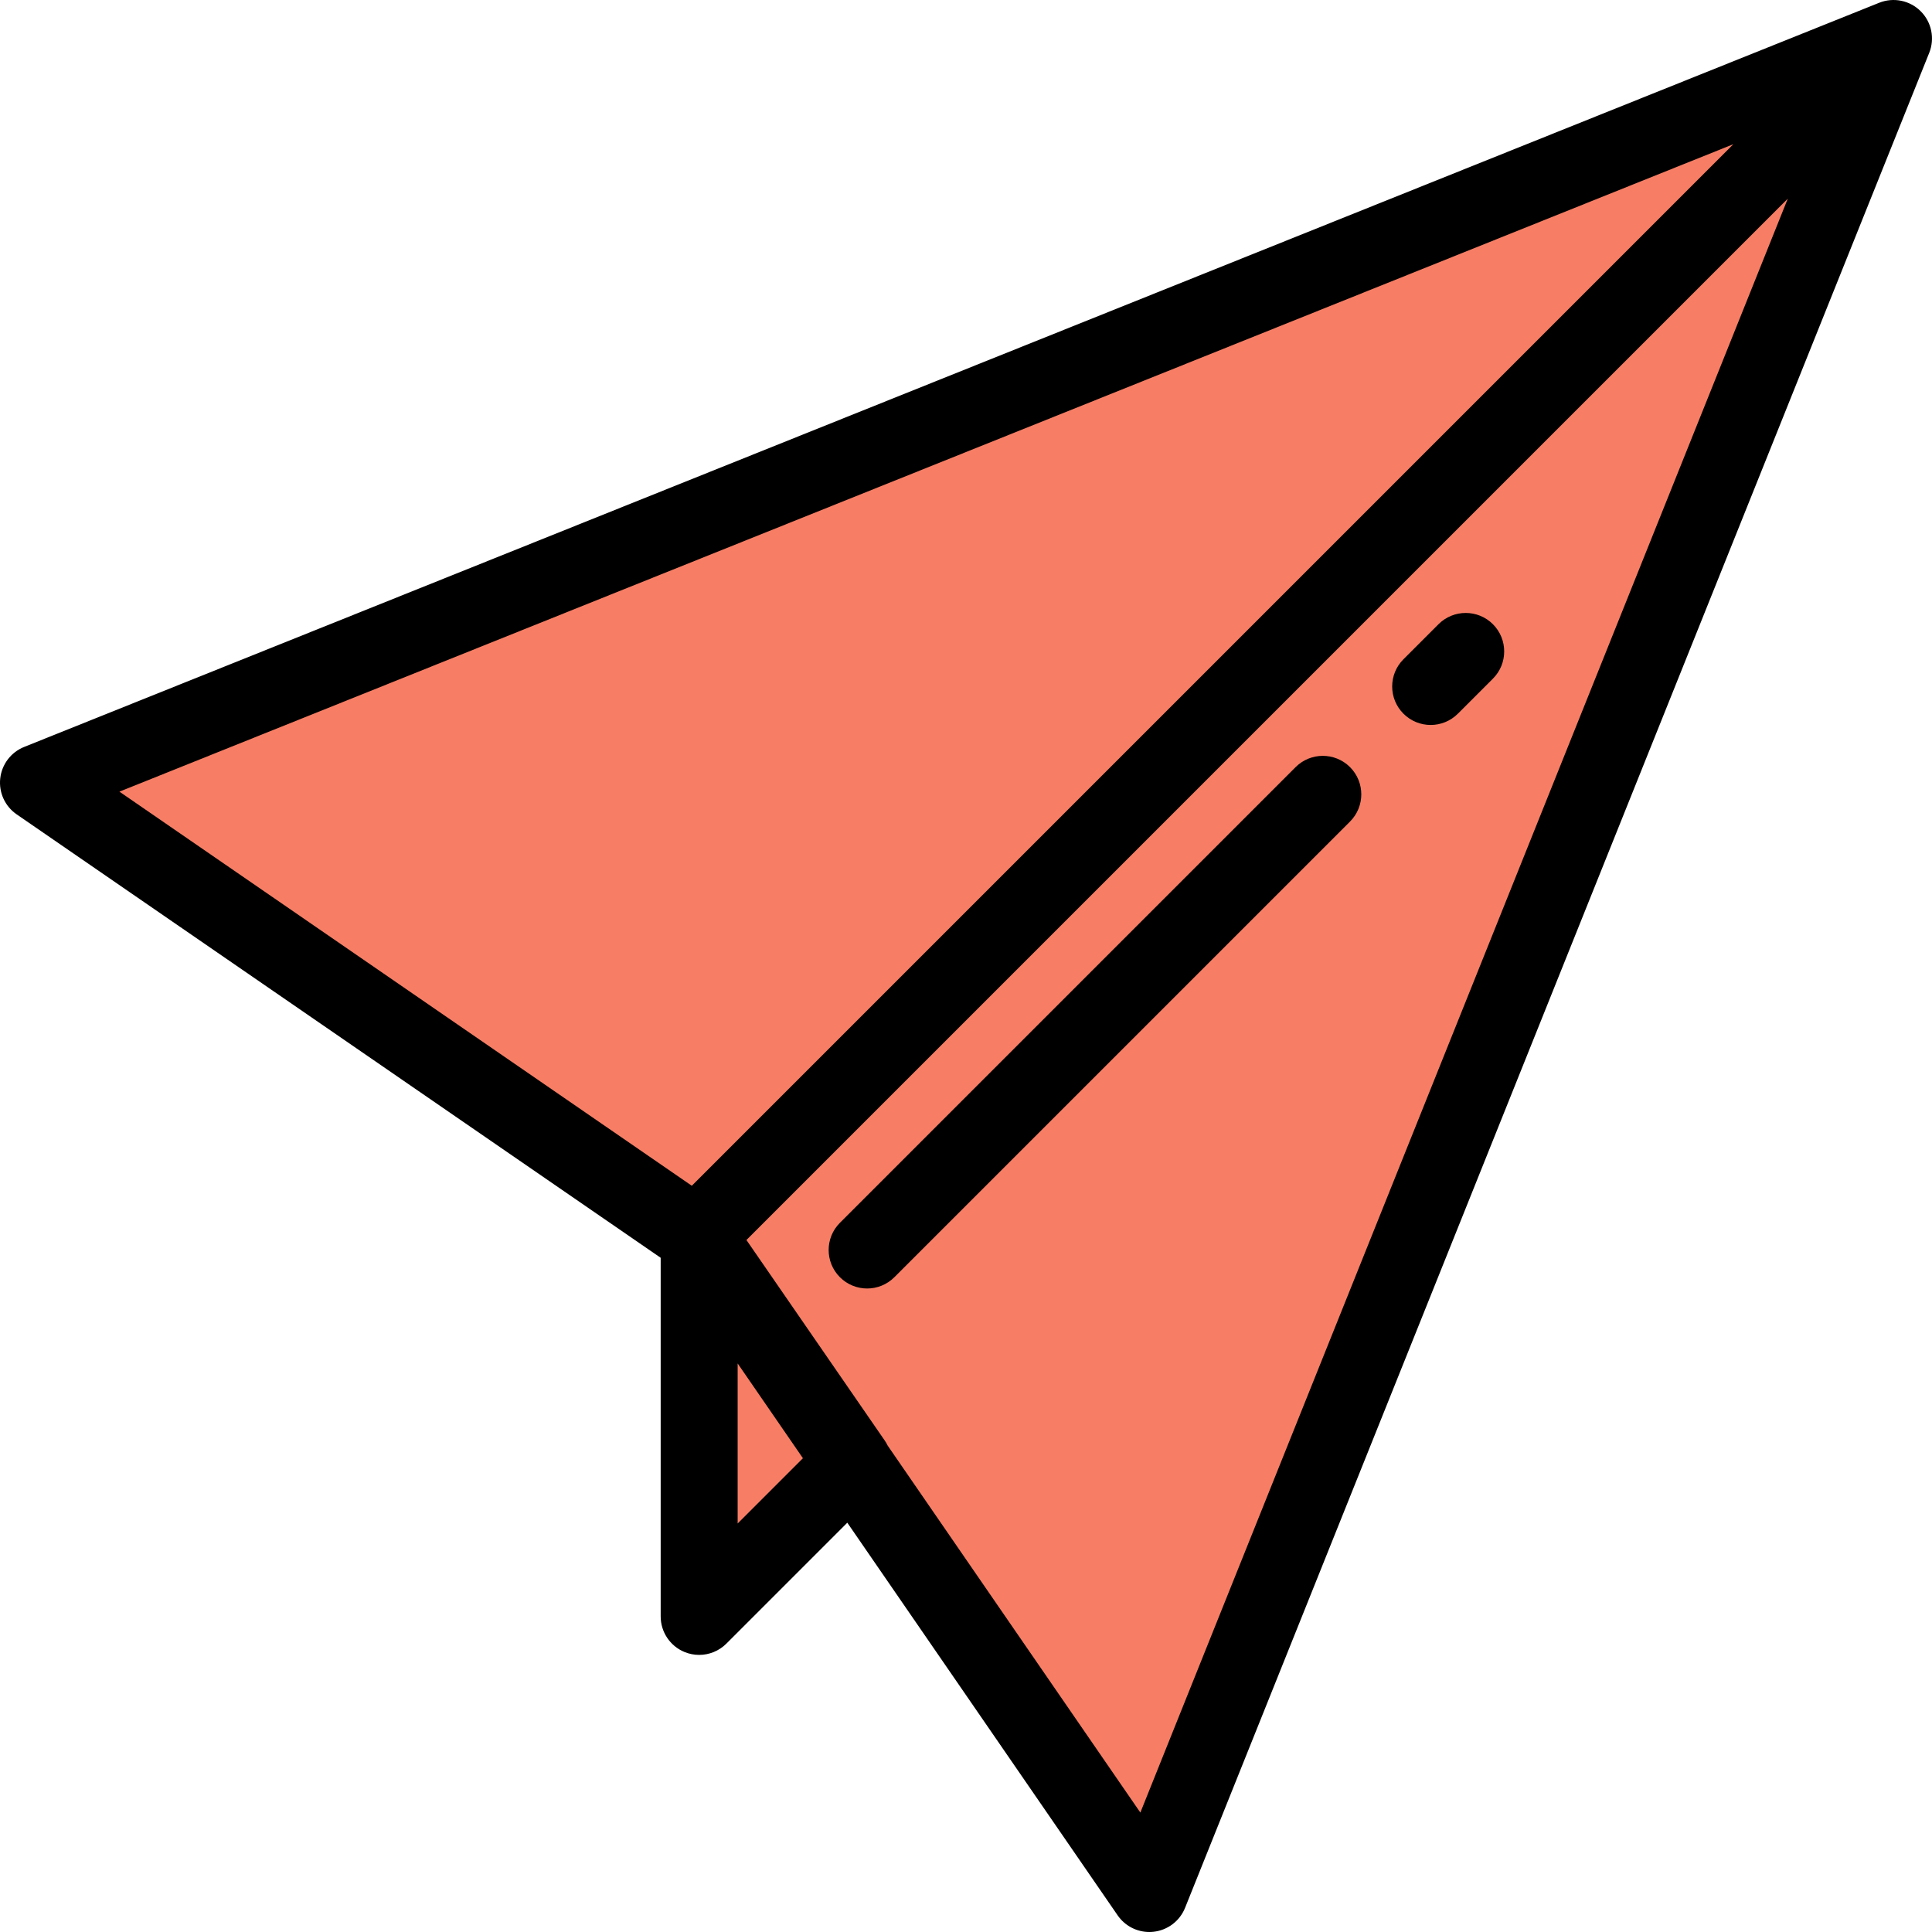 <?xml version="1.0" encoding="iso-8859-1"?>
<!-- Generator: Adobe Illustrator 19.0.0, SVG Export Plug-In . SVG Version: 6.00 Build 0)  -->
<svg version="1.1" id="Layer_1" xmlns="http://www.w3.org/2000/svg" xmlns:xlink="http://www.w3.org/1999/xlink" x="0px" y="0px"
	 viewBox="0 0 502 502" style="enable-background:new 0 0 502 502;" xml:space="preserve">
<g>
	<polygon style="fill:#F77E65;" points="492,10 10,203.36 180.942,321.058 181.667,322.111 181.667,420 221.583,380.084 298.64,492 
			"/>
	<g>
		<path d="M499.071,2.929c-2.832-2.832-7.078-3.698-10.795-2.21l-482,193.36c-3.42,1.372-5.808,4.514-6.215,8.176
			c-0.407,3.663,1.232,7.252,4.268,9.342l167.338,115.217V420c0,4.045,2.437,7.691,6.173,9.239c1.237,0.512,2.537,0.761,3.825,0.761
			c2.603,0,5.16-1.016,7.073-2.929l31.421-31.421l70.244,102.021c1.878,2.729,4.969,4.329,8.234,4.329
			c0.367,0,0.737-0.021,1.107-0.062c3.662-0.407,6.804-2.795,8.176-6.215l193.36-482C502.771,10.007,501.902,5.76,499.071,2.929z
			 M450.391,37.466L179.757,308.101L31.029,205.698L450.391,37.466z M191.667,395.857v-41.589l16.959,24.63L191.667,395.857z
			 M296.302,470.971l-65.659-95.361c-0.216-0.44-0.458-0.873-0.744-1.287l-35.95-52.128L464.534,51.609L296.302,470.971z"/>
		<path d="M387.913,162.194c-3.906-3.904-10.236-3.904-14.143,0l-9.105,9.105c-3.905,3.905-3.905,10.237,0,14.143
			c1.953,1.952,4.512,2.929,7.071,2.929s5.118-0.977,7.071-2.929l9.105-9.105C391.818,172.432,391.818,166.099,387.913,162.194z"/>
		<path d="M336.64,199.325L218.241,317.724c-3.905,3.905-3.905,10.237,0,14.143c1.953,1.952,4.512,2.929,7.071,2.929
			s5.118-0.977,7.071-2.929l118.398-118.398c3.905-3.905,3.905-10.237,0-14.143C346.876,195.421,340.546,195.421,336.64,199.325z"/>
	</g>
</g>
<g>
</g>
<g>
</g>
<g>
</g>
<g>
</g>
<g>
</g>
<g>
</g>
<g>
</g>
<g>
</g>
<g>
</g>
<g>
</g>
<g>
</g>
<g>
</g>
<g>
</g>
<g>
</g>
<g>
</g>
</svg>
